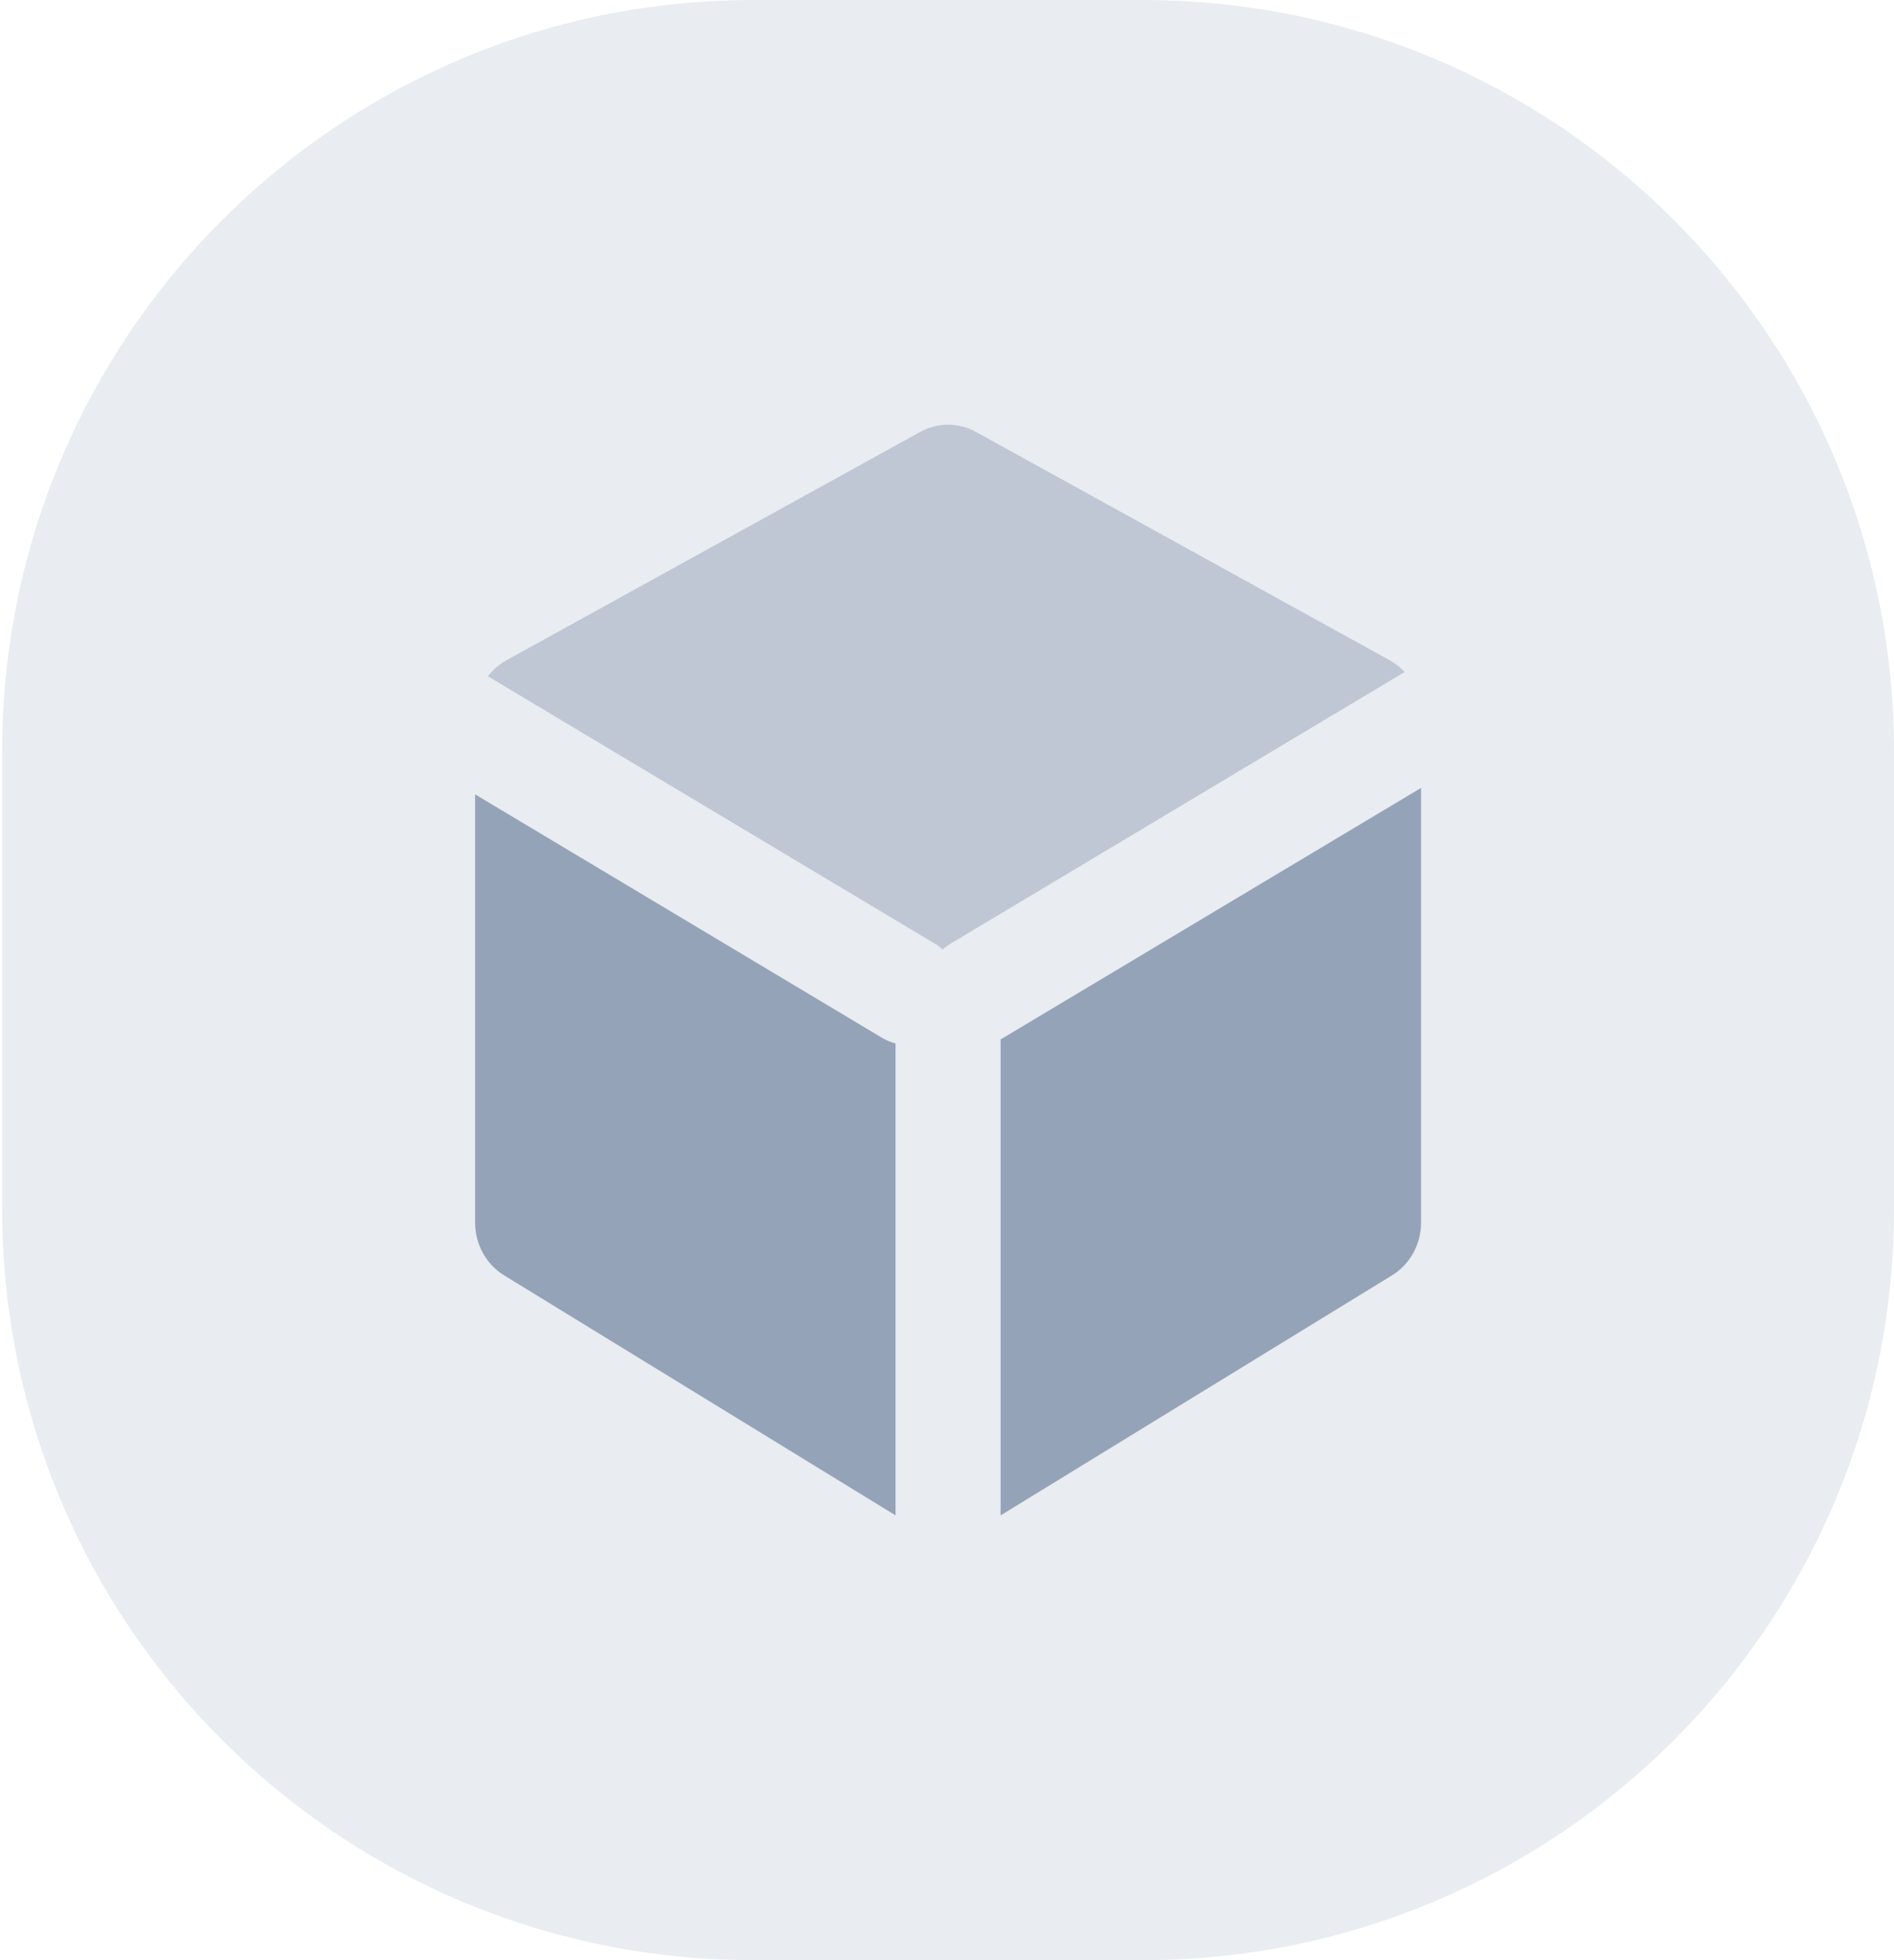 <svg width="58" height="60" viewBox="0 0 58 60" fill="none" xmlns="http://www.w3.org/2000/svg">
<path opacity="0.21" fill-rule="evenodd" clip-rule="evenodd" d="M0.066 30V37C0.066 49.703 10.364 60 23.066 60H29.033H35C47.703 60 58 49.703 58 37V30V23C58 10.297 47.703 0 35 0H29.033H23.066C10.364 0 0.066 10.297 0.066 23V30Z" fill="#94A3B8"/>
<path fill-rule="evenodd" clip-rule="evenodd" d="M14.55 24.316L27.006 31.765C27.14 31.845 27.281 31.903 27.424 31.939V46.385L15.438 39.038C14.887 38.701 14.55 38.087 14.55 37.425V24.316ZM43.517 24.118V37.425C43.517 38.087 43.179 38.701 42.628 39.038L30.642 46.385V31.813C30.672 31.798 30.701 31.782 30.729 31.765L43.517 24.118V24.118Z" fill="#94A3B8"/>
<path opacity="0.499" fill-rule="evenodd" clip-rule="evenodd" d="M14.941 20.701C15.093 20.502 15.285 20.334 15.509 20.211L28.182 13.22C28.714 12.927 29.352 12.927 29.884 13.22L42.557 20.211C42.73 20.306 42.883 20.428 43.015 20.57L29.12 28.878C29.029 28.933 28.944 28.995 28.868 29.064C28.791 28.995 28.707 28.933 28.615 28.878L14.941 20.701Z" fill="#94A3B8"/>
</svg>
